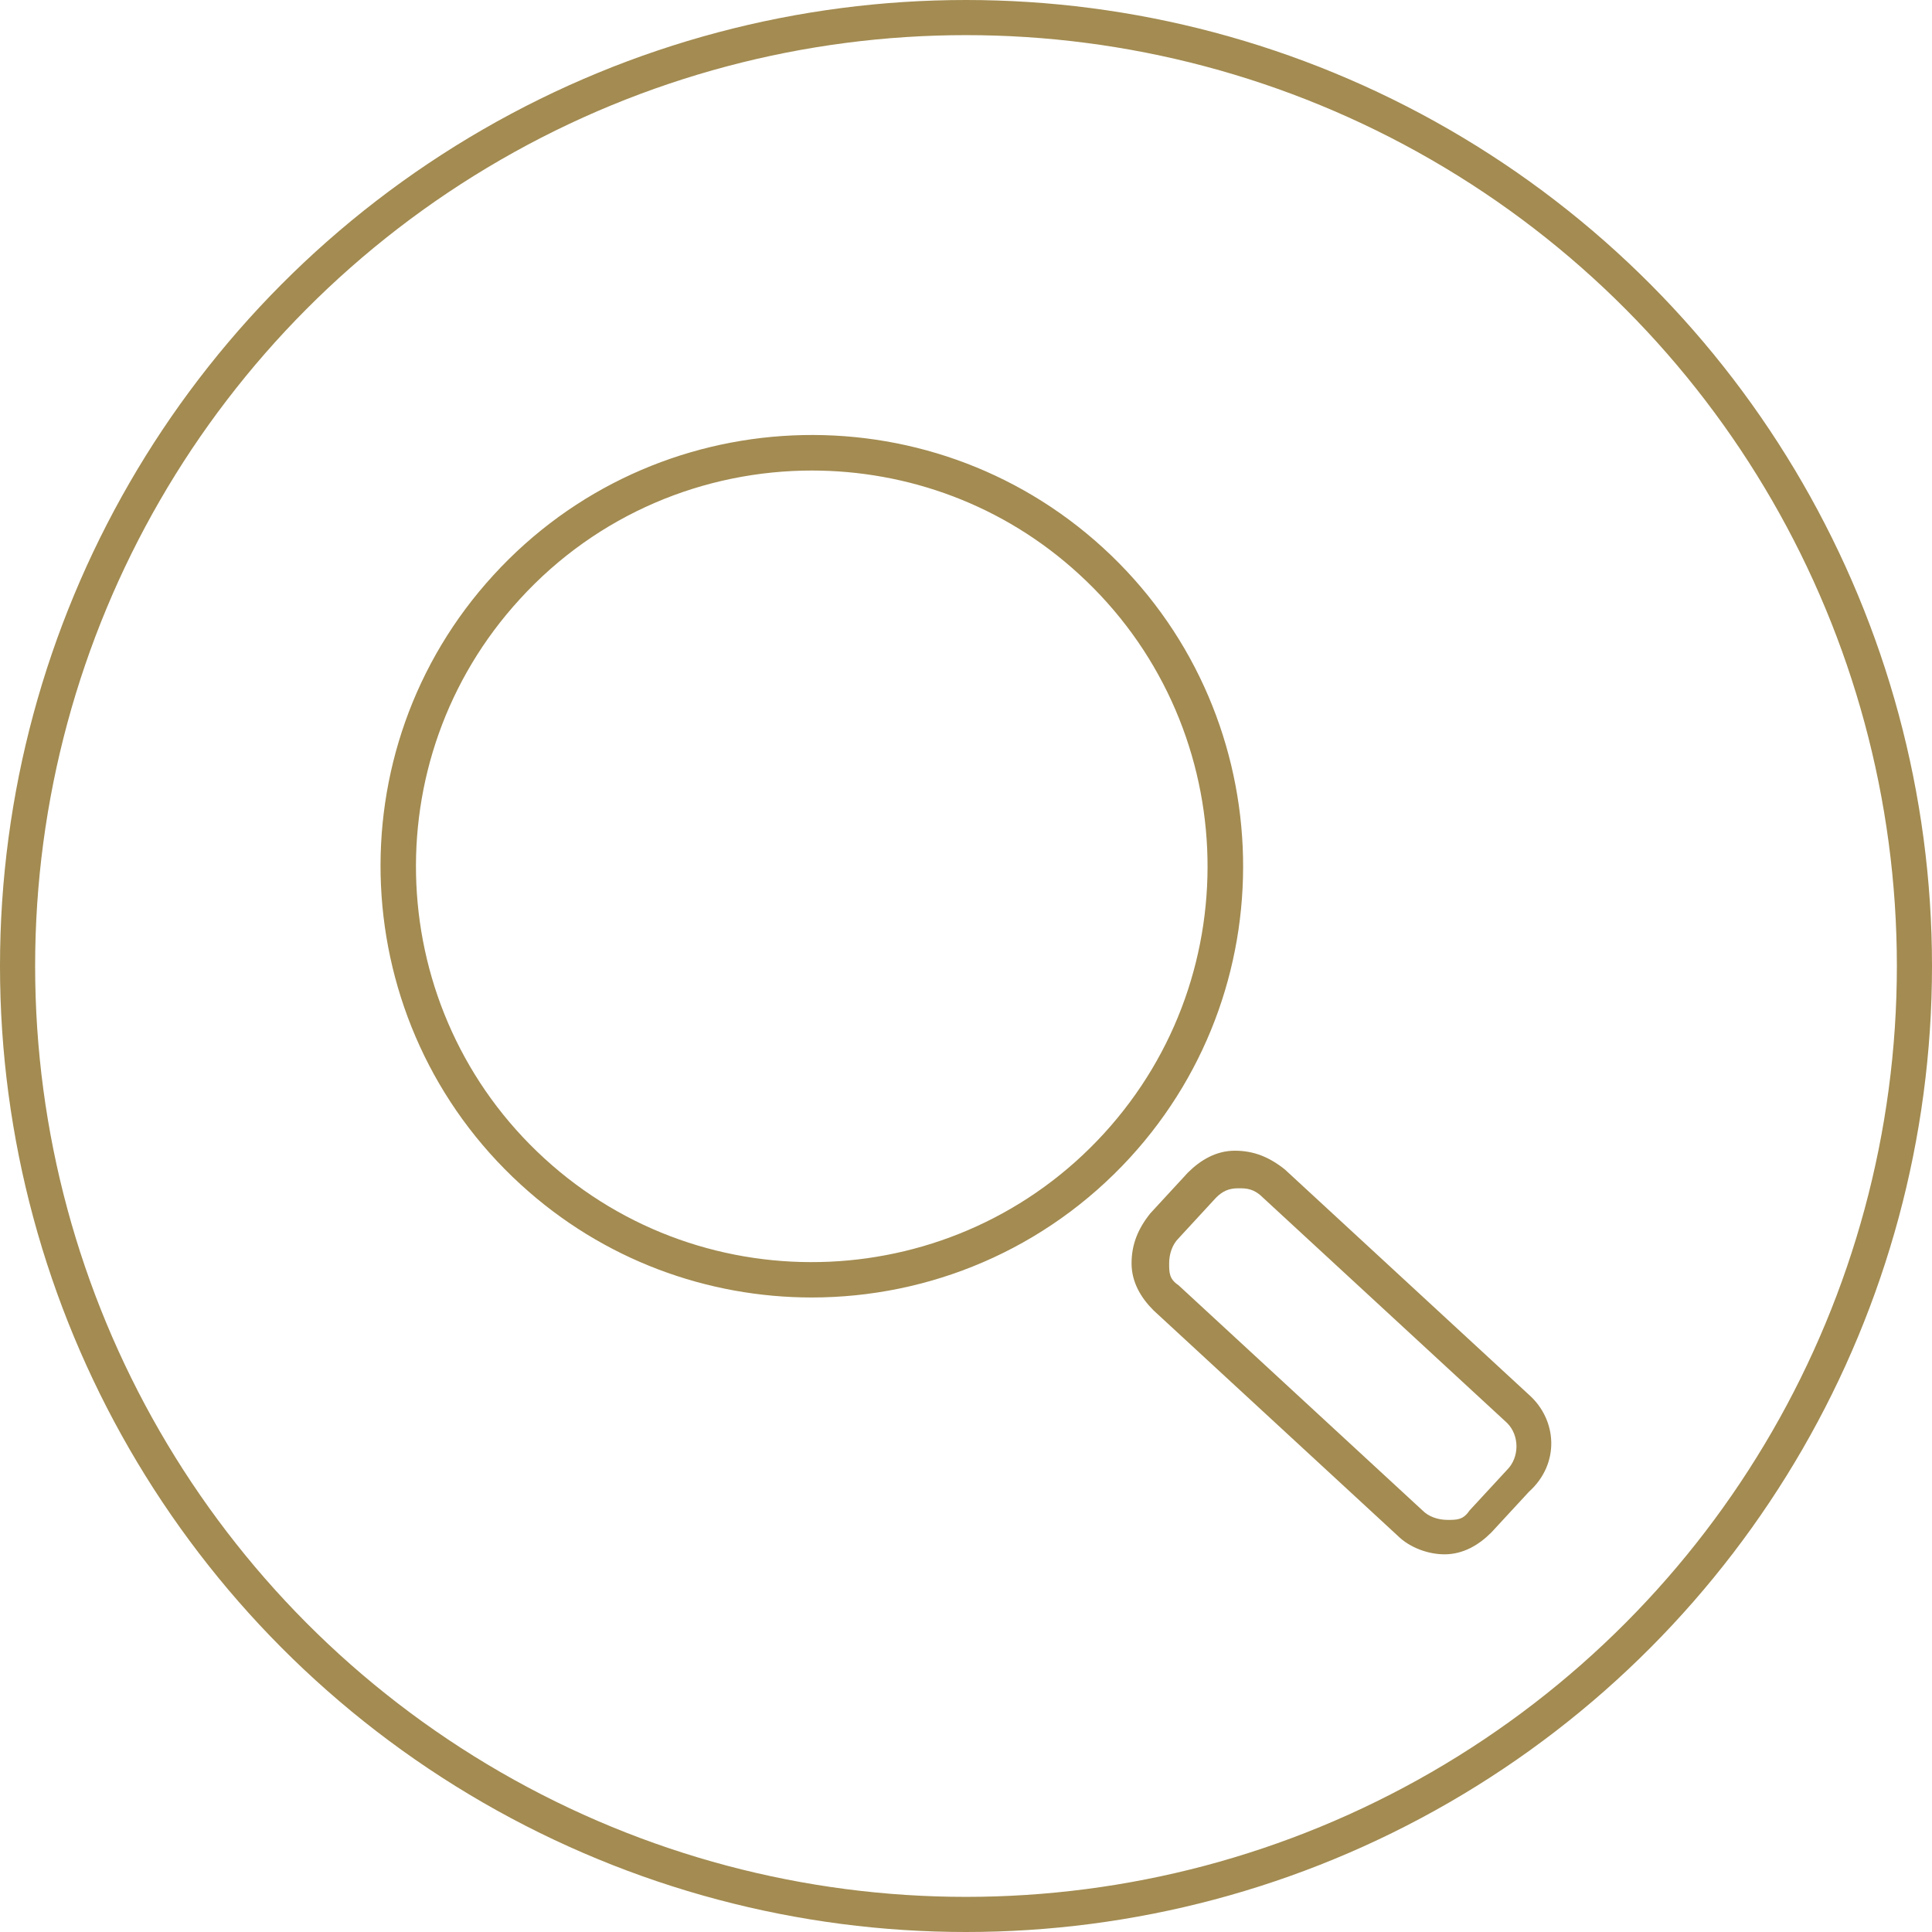 <svg width="33" height="33" viewBox="0 0 33 33" fill="none" xmlns="http://www.w3.org/2000/svg">
<path d="M24.673 26.549C24.405 26.549 24.085 26.442 23.871 26.229L19.702 22.381C19.488 22.167 19.328 21.9 19.328 21.579C19.328 21.259 19.435 20.991 19.649 20.724L20.29 20.029C20.504 19.816 20.771 19.655 21.092 19.655C21.413 19.655 21.68 19.762 21.947 19.976L26.116 23.824C26.597 24.251 26.65 24.999 26.116 25.48L25.474 26.175C25.261 26.389 24.993 26.549 24.673 26.549ZM21.145 20.297C20.985 20.297 20.878 20.35 20.771 20.457L20.13 21.152C20.023 21.259 19.97 21.419 19.97 21.579C19.97 21.739 19.97 21.846 20.13 21.953L24.299 25.801C24.405 25.908 24.566 25.961 24.726 25.961C24.887 25.961 24.993 25.961 25.1 25.801L25.742 25.106C25.956 24.892 25.956 24.518 25.742 24.305L21.573 20.457C21.466 20.35 21.359 20.297 21.199 20.297H21.145Z" fill="#A38B51"/>
<path d="M13.865 22.162C12.091 22.162 10.306 21.526 8.895 20.233C5.896 17.491 5.682 12.82 8.43 9.822C11.171 6.824 15.843 6.616 18.841 9.357C21.839 12.099 22.048 16.77 19.306 19.768C17.852 21.355 15.864 22.162 13.865 22.162ZM13.87 8.037C12.037 8.037 10.209 8.775 8.879 10.234C6.356 12.986 6.548 17.272 9.301 19.789C12.053 22.306 16.34 22.114 18.857 19.361C21.374 16.609 21.182 12.323 18.429 9.806C17.136 8.62 15.501 8.037 13.865 8.037H13.87Z" fill="#A38B51"/>
<circle cx="16.5" cy="16.5" r="16.2" stroke="#A38B51" stroke-width="0.6"/>
</svg>
